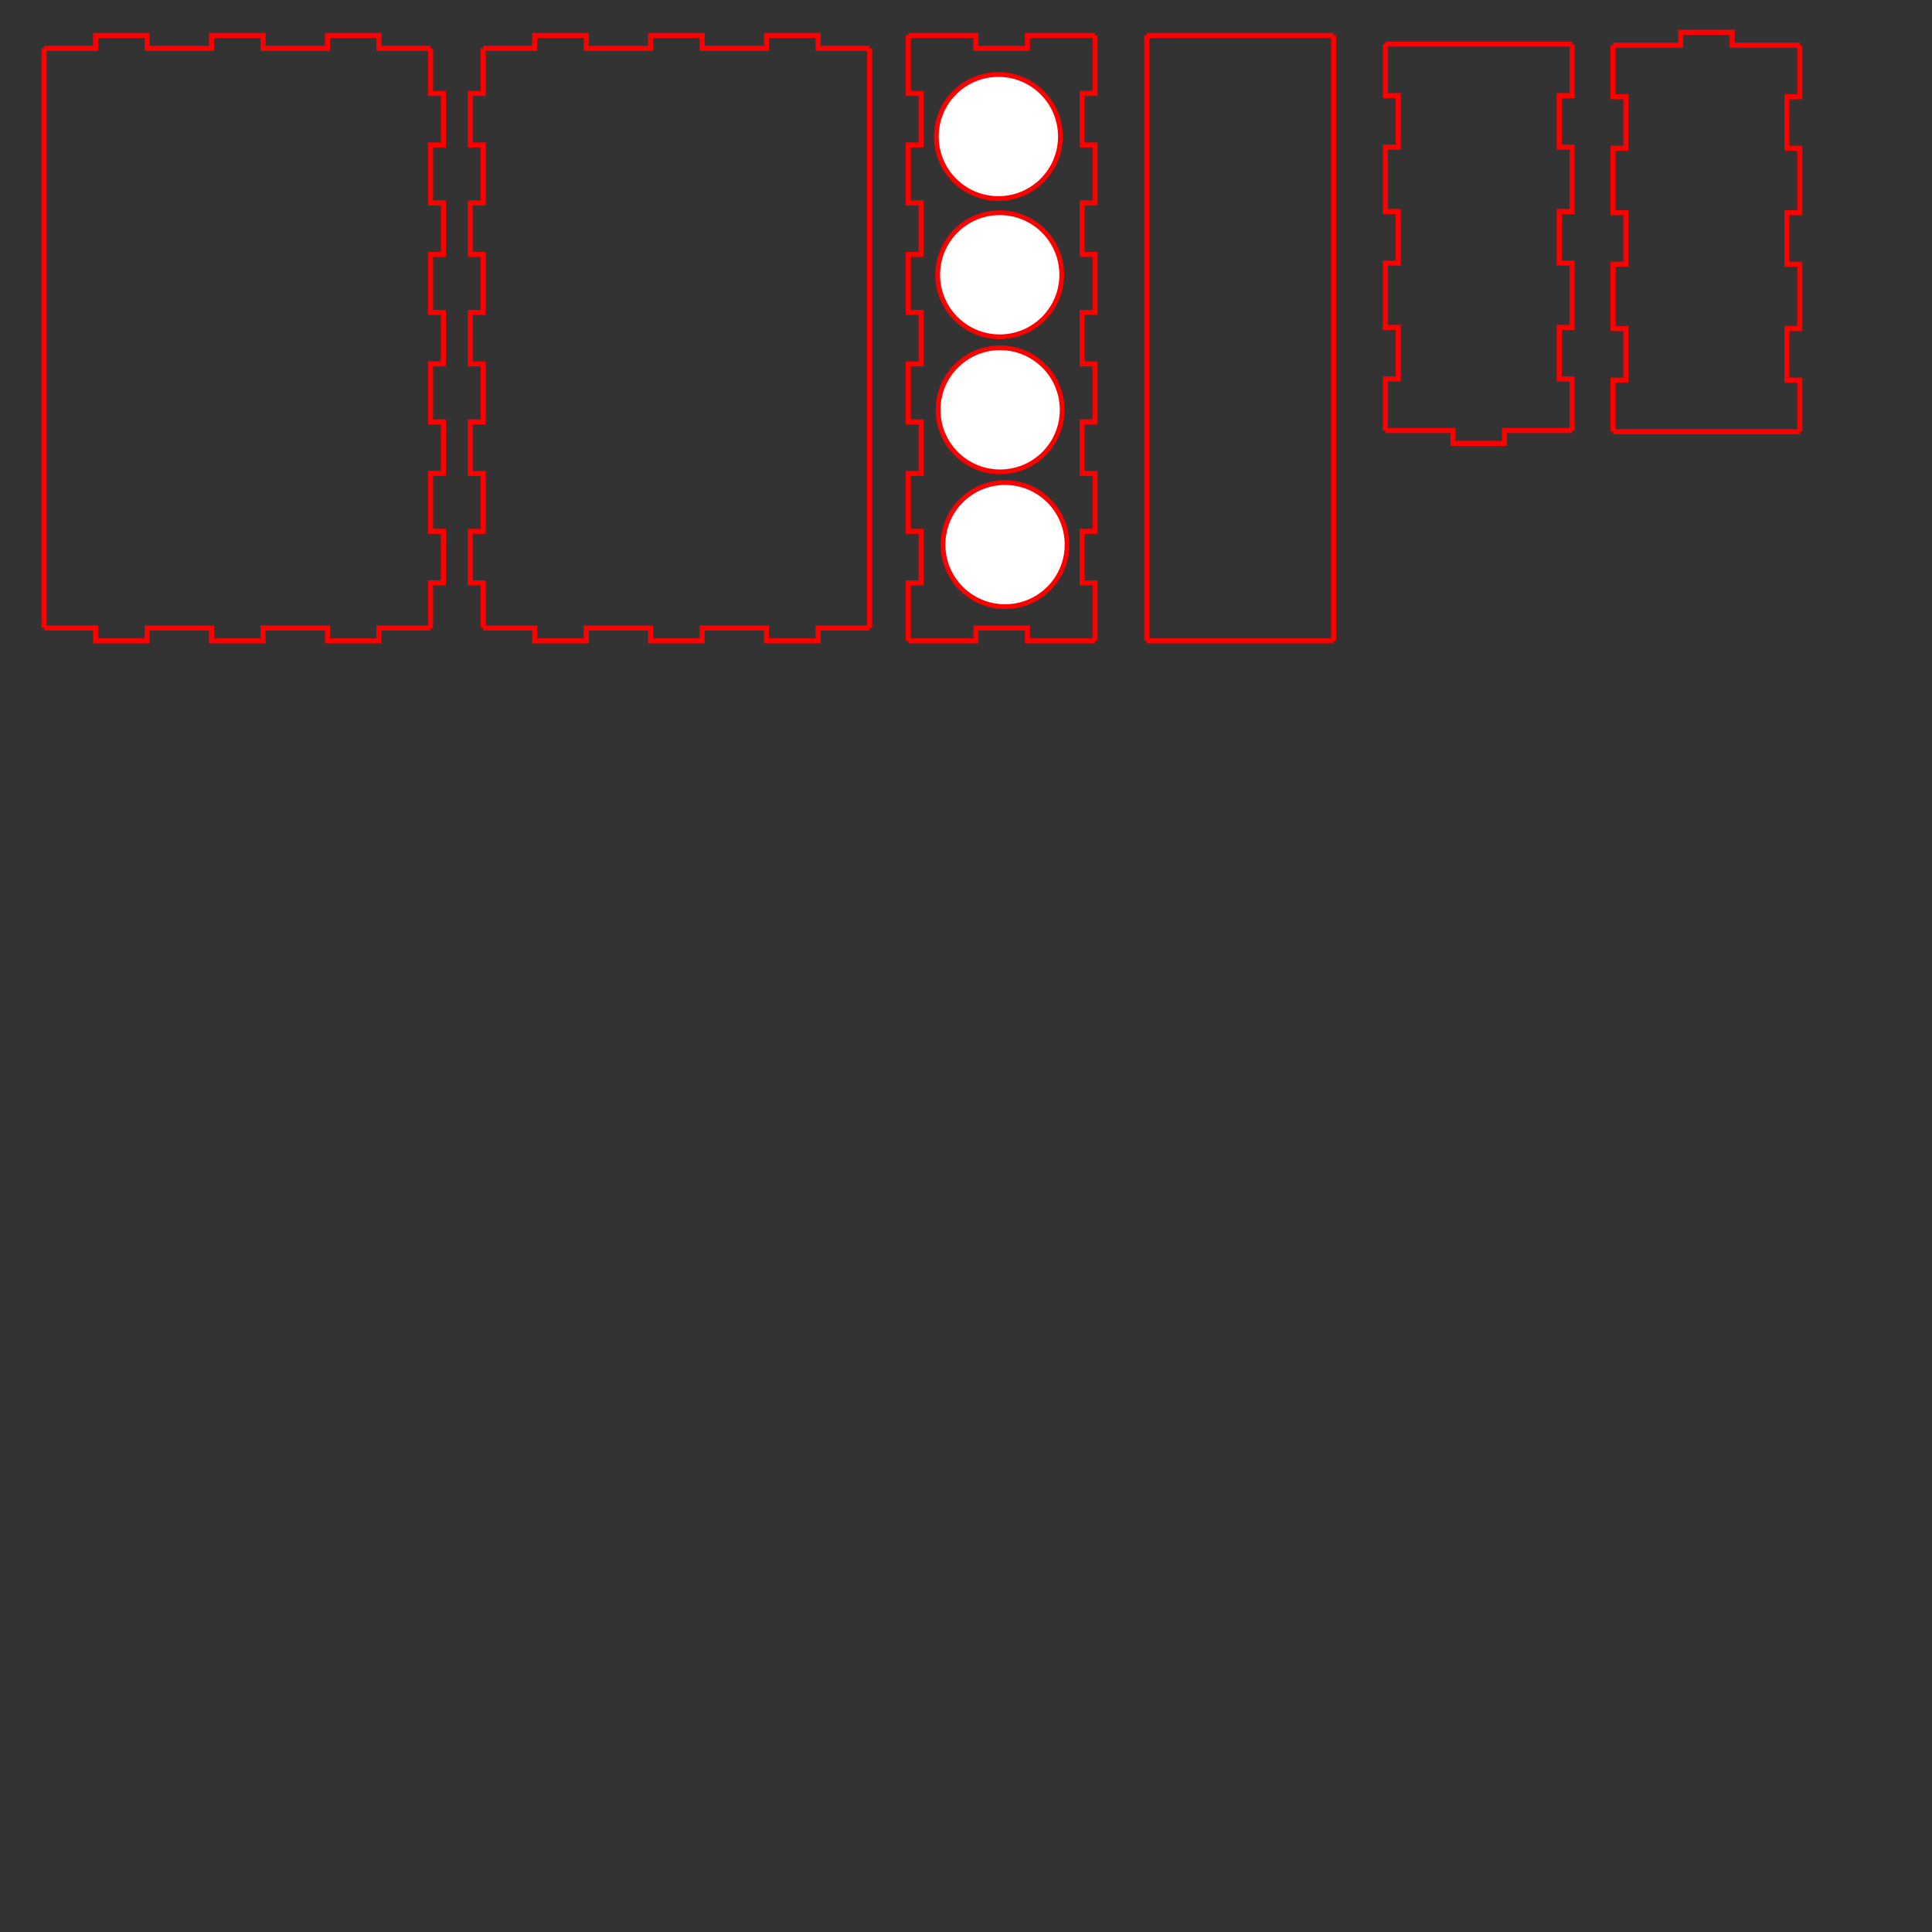 <?xml version="1.0" encoding="UTF-8" standalone="no"?>
<!-- Created with Inkscape (http://www.inkscape.org/) -->

<svg
   xmlns:dc="http://purl.org/dc/elements/1.1/"
   xmlns:cc="http://creativecommons.org/ns#"
   xmlns:rdf="http://www.w3.org/1999/02/22-rdf-syntax-ns#"
   xmlns:svg="http://www.w3.org/2000/svg"
   xmlns="http://www.w3.org/2000/svg"
   xmlns:sodipodi="http://sodipodi.sourceforge.net/DTD/sodipodi-0.dtd"
   xmlns:inkscape="http://www.inkscape.org/namespaces/inkscape"
   id="svg859"
   version="1.1"
   viewBox="0 0 381 381"
   height="15in"
   width="15in"
   inkscape:version="0.92.2 (5c3e80d, 2017-08-06)"
   sodipodi:docname="switch_box2.svg">
  <rect x="0" y="0" width="381" height="381" fill="#333333" stroke="none"/>
  <sodipodi:namedview
     inkscape:window-maximized="1"
     inkscape:window-y="-8"
     inkscape:window-x="-8"
     inkscape:window-height="705"
     inkscape:window-width="1366"
     units="in"
     showgrid="true"
     inkscape:current-layer="svg859"
     inkscape:document-units="in"
     inkscape:cy="1027.0518"
     inkscape:cx="108.45101"
     inkscape:zoom="0.24748737"
     inkscape:pageshadow="2"
     inkscape:pageopacity="0.0"
     borderopacity="1.0"
     bordercolor="#666666"
     pagecolor="#ffffff"
     id="base"
     inkscape:snap-global="false" />
  <defs
     id="defs853" />
  <g
     transform="translate(0,84)"
     id="layer1"
     inkscape:groupmode="layer"
     inkscape:label="Layer 1" />
  <g
     id="g2126"
     inkscape:groupmode="layer"
     inkscape:label="newlayer" />
  <g
     id="g2265"
     transform="translate(186.02,-270.477)">
    <path
       d="m 132.08,279.4 h 13.335 v -2.54 h 10.16 v 2.54 h 13.335"
       style="fill:none;stroke:#ff0000;stroke-width:1"
       inkscape:label="part"
       id="path2128"
       inkscape:connector-curvature="0" />
    <path
       d="m 168.91,279.4 v 10.16 h -2.54 v 10.16 h 2.54 v 12.7 h -2.54 v 10.16 h 2.54 v 12.7 h -2.54 v 10.16 h 2.54 v 10.16"
       style="fill:none;stroke:#ff0000;stroke-width:1"
       inkscape:label="part"
       id="path2130"
       inkscape:connector-curvature="0" />
    <path
       d="m 168.91,355.6 h -13.335 v 0 h -10.16 v 0 H 132.08"
       style="fill:none;stroke:#ff0000;stroke-width:1"
       inkscape:label="part"
       id="path2132"
       inkscape:connector-curvature="0" />
    <path
       d="m 132.08,355.6 v -10.16 h 2.54 v -10.16 h -2.54 v -12.7 h 2.54 v -10.16 h -2.54 v -12.7 h 2.54 v -10.16 h -2.54 V 279.4"
       style="fill:none;stroke:#ff0000;stroke-width:1"
       inkscape:label="part"
       id="path2134"
       inkscape:connector-curvature="0" />
  </g>
  <g
     id="g2241"
     transform="translate(-19.243,-125.082)">
    <path
       d="M 27.94,134.62 H 38.1 v -2.54 h 10.16 v 2.54 h 12.7 v -2.54 h 10.16 v 2.54 h 12.7 v -2.54 h 10.16 v 2.54 h 10.16"
       style="fill:none;stroke:#ff0000;stroke-width:1"
       inkscape:label="part"
       id="path2136"
       inkscape:connector-curvature="0" />
    <path
       d="m 104.14,134.62 v 8.89 h 2.54 v 10.16 h -2.54 v 11.43 h 2.54 v 10.16 h -2.54 v 11.43 h 2.54 v 10.16 h -2.54 v 11.43 h 2.54 v 10.16 h -2.54 v 11.43 h 2.54 v 10.16 h -2.54 v 8.89"
       style="fill:none;stroke:#ff0000;stroke-width:1"
       inkscape:label="part"
       id="path2138"
       inkscape:connector-curvature="0" />
    <path
       d="M 104.14,248.92 H 93.98 v 2.54 H 83.82 v -2.54 h -12.7 v 2.54 H 60.96 v -2.54 h -12.7 v 2.54 H 38.1 v -2.54 H 27.94"
       style="fill:none;stroke:#ff0000;stroke-width:1"
       inkscape:label="part"
       id="path2140"
       inkscape:connector-curvature="0" />
    <path
       d="m 27.94,248.92 v -8.89 0 -10.16 0 -11.43 0 -10.16 0 -11.43 0 -10.16 0 -11.43 0 -10.16 0 -11.43 0 -10.16 0 -8.89"
       style="fill:none;stroke:#ff0000;stroke-width:1"
       inkscape:label="part"
       id="path2142"
       inkscape:connector-curvature="0" />
  </g>
  <g
     id="g2253"
     transform="translate(-101.562,-125.082)">
    <path
       d="m 196.85,134.62 h 10.16 v -2.54 h 10.16 v 2.54 h 12.7 v -2.54 h 10.16 v 2.54 h 12.7 v -2.54 h 10.16 v 2.54 h 10.16"
       style="fill:none;stroke:#ff0000;stroke-width:1"
       inkscape:label="part"
       id="path2152"
       inkscape:connector-curvature="0" />
    <path
       d="m 273.05,134.62 v 8.89 0 10.16 0 11.43 0 10.16 0 11.43 0 10.16 0 11.43 0 10.16 0 11.43 0 10.16 0 8.89"
       style="fill:none;stroke:#ff0000;stroke-width:1"
       inkscape:label="part"
       id="path2154"
       inkscape:connector-curvature="0" />
    <path
       d="m 273.05,248.92 h -10.16 v 2.54 h -10.16 v -2.54 h -12.7 v 2.54 h -10.16 v -2.54 h -12.7 v 2.54 h -10.16 v -2.54 h -10.16"
       style="fill:none;stroke:#ff0000;stroke-width:1"
       inkscape:label="part"
       id="path2156"
       inkscape:connector-curvature="0" />
    <path
       d="m 196.85,248.92 v -8.89 h -2.54 v -10.16 h 2.54 v -11.43 h -2.54 v -10.16 h 2.54 v -11.43 h -2.54 v -10.16 h 2.54 v -11.43 h -2.54 V 165.1 h 2.54 v -11.43 h -2.54 v -10.16 h 2.54 v -8.89"
       style="fill:none;stroke:#ff0000;stroke-width:1"
       inkscape:label="part"
       id="path2158"
       inkscape:connector-curvature="0" />
  </g>
  <g
     id="g2259"
     transform="translate(-74.835,-125.082)">
    <path
       d="m 300.99,132.08 h 13.335 v 0 h 10.16 v 0 h 13.335"
       style="fill:none;stroke:#ff0000;stroke-width:1"
       inkscape:label="part"
       id="path2160"
       inkscape:connector-curvature="0" />
    <path
       d="m 337.82,132.08 v 11.43 0 10.16 0 11.43 0 10.16 0 11.43 0 10.16 0 11.43 0 10.16 0 11.43 0 10.16 0 11.43"
       style="fill:none;stroke:#ff0000;stroke-width:1"
       inkscape:label="part"
       id="path2162"
       inkscape:connector-curvature="0" />
    <path
       d="m 337.82,251.46 h -13.335 v 0 h -10.16 v 0 H 300.99"
       style="fill:none;stroke:#ff0000;stroke-width:1"
       inkscape:label="part"
       id="path2164"
       inkscape:connector-curvature="0" />
    <path
       d="m 300.99,251.46 v -11.43 0 -10.16 0 -11.43 0 -10.16 0 -11.43 0 -10.16 0 -11.43 0 -10.16 0 -11.43 0 -10.16 0 -11.43"
       style="fill:none;stroke:#ff0000;stroke-width:1"
       inkscape:label="part"
       id="path2166"
       inkscape:connector-curvature="0" />
  </g>
  <g
     id="g2247"
     transform="translate(141.118,-19.243)">
    <path
       d="m 132.08,27.94 h 13.335 v 0 h 10.16 v 0 h 13.335"
       style="fill:none;stroke:#ff0000;stroke-width:1"
       inkscape:label="part"
       id="path2168"
       inkscape:connector-curvature="0" />
    <path
       d="M 168.91,27.94 V 38.1 h -2.54 v 10.16 h 2.54 v 12.7 h -2.54 v 10.16 h 2.54 v 12.7 h -2.54 v 10.16 h 2.54 v 10.16"
       style="fill:none;stroke:#ff0000;stroke-width:1"
       inkscape:label="part"
       id="path2170"
       inkscape:connector-curvature="0" />
    <path
       d="m 168.91,104.14 h -13.335 v 2.54 h -10.16 v -2.54 H 132.08"
       style="fill:none;stroke:#ff0000;stroke-width:1"
       inkscape:label="part"
       id="path2172"
       inkscape:connector-curvature="0" />
    <path
       d="M 132.08,104.14 V 93.98 h 2.54 V 83.82 h -2.54 v -12.7 h 2.54 V 60.96 h -2.54 v -12.7 h 2.54 V 38.1 h -2.54 V 27.94"
       style="fill:none;stroke:#ff0000;stroke-width:1"
       inkscape:label="part"
       id="path2174"
       inkscape:connector-curvature="0" />
  </g>
  <g
     id="g2235"
     style="stroke:#ff0000"
     transform="translate(47.039,-125.082)">
    <path
       d="m 132.08,132.08 h 13.335 v 2.54 h 10.16 v -2.54 h 13.335"
       style="fill:none;stroke:#ff0000;stroke-width:1"
       inkscape:label="part"
       id="path2144"
       inkscape:connector-curvature="0" />
    <path
       d="m 168.91,132.08 v 11.43 h -2.54 v 10.16 h 2.54 v 11.43 h -2.54 v 10.16 h 2.54 v 11.43 h -2.54 v 10.16 h 2.54 v 11.43 h -2.54 v 10.16 h 2.54 v 11.43 h -2.54 v 10.16 h 2.54 v 11.43"
       style="fill:none;stroke:#ff0000;stroke-width:1"
       inkscape:label="part"
       id="path2146"
       inkscape:connector-curvature="0" />
    <path
       d="m 168.91,251.46 h -13.335 v -2.54 h -10.16 v 2.54 H 132.08"
       style="fill:none;stroke:#ff0000;stroke-width:1"
       inkscape:label="part"
       id="path2148"
       inkscape:connector-curvature="0" />
    <path
       d="m 132.08,251.46 v -11.43 h 2.54 v -10.16 h -2.54 v -11.43 h 2.54 v -10.16 h -2.54 v -11.43 h 2.54 v -10.16 h -2.54 v -11.43 h 2.54 V 165.1 h -2.54 v -11.43 h 2.54 v -10.16 h -2.54 v -11.43"
       style="fill:none;stroke:#ff0000;stroke-width:1"
       inkscape:label="part"
       id="path2150"
       inkscape:connector-curvature="0" />
    <circle
       transform="rotate(89.446)"
       r="12.232"
       cy="-148.905"
       cx="233.932"
       id="path2205"
       style="fill:#ffffff;fill-opacity:1;stroke:#ff0000;stroke-width:0.935;stroke-miterlimit:4;stroke-dasharray:none;stroke-opacity:1" />
    <circle
       transform="rotate(89.446)"
       style="fill:#ffffff;fill-opacity:1;stroke:#ff0000;stroke-width:0.935;stroke-miterlimit:4;stroke-dasharray:none;stroke-opacity:1"
       id="circle2207"
       cx="207.344"
       cy="-148.195"
       r="12.232" />
    <circle
       transform="rotate(89.446)"
       r="12.232"
       cy="-148.371"
       cx="180.71"
       id="circle2209"
       style="fill:#ffffff;fill-opacity:1;stroke:#ff0000;stroke-width:0.935;stroke-miterlimit:4;stroke-dasharray:none;stroke-opacity:1" />
    <circle
       transform="rotate(89.446)"
       style="fill:#ffffff;fill-opacity:1;stroke:#ff0000;stroke-width:0.935;stroke-miterlimit:4;stroke-dasharray:none;stroke-opacity:1"
       id="circle2211"
       cx="153.45"
       cy="-148.371"
       r="12.232" />
  </g>
</svg>
